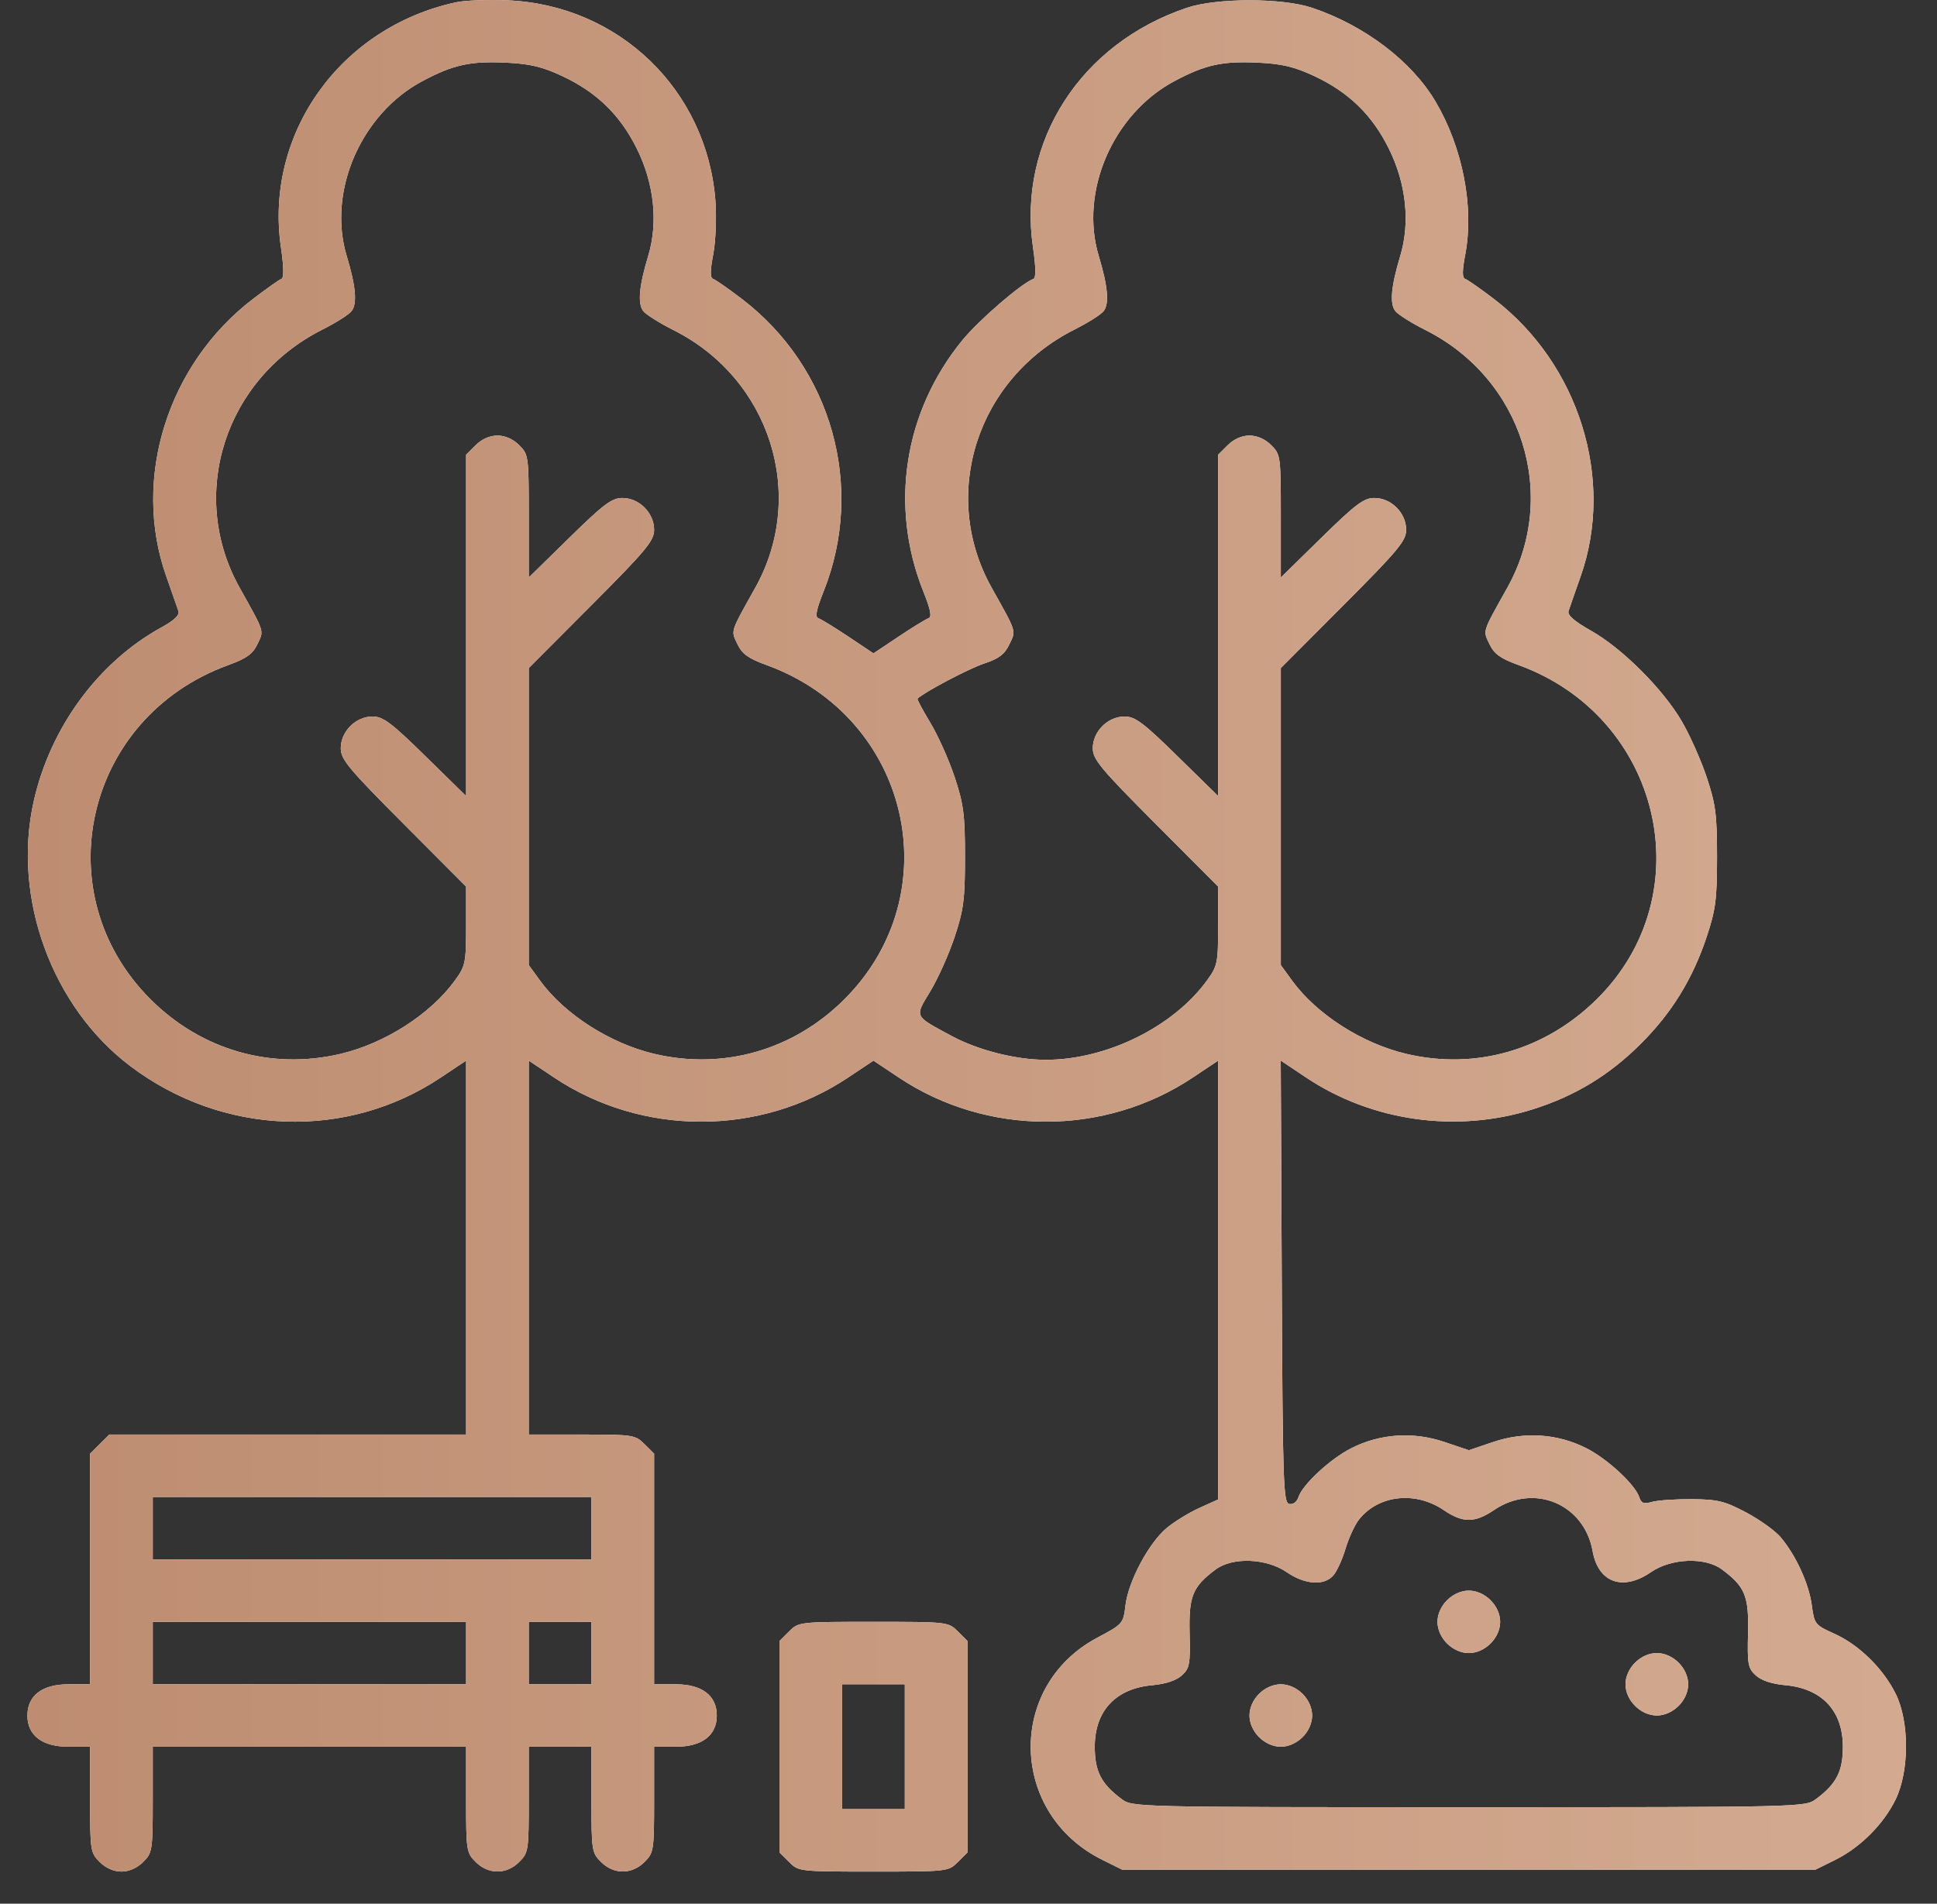 <svg width="59" height="58" viewBox="0 0 59 58" fill="none" xmlns="http://www.w3.org/2000/svg">
<rect x="0" y="0" width="59" height="58" fill="#333333" stroke="none"/>
<path fill-rule="evenodd" clip-rule="evenodd" d="M13.899 0.068C10.371 0.827 8.053 4.066 8.557 7.532C8.647 8.152 8.652 8.469 8.57 8.498C8.503 8.522 8.118 8.794 7.714 9.102C5.104 11.092 4.011 14.58 5.064 17.556C5.236 18.043 5.404 18.522 5.436 18.62C5.475 18.739 5.306 18.902 4.924 19.111C2.997 20.169 1.534 22.158 1.028 24.41C0.366 27.35 1.579 30.675 3.971 32.482C6.783 34.605 10.562 34.743 13.43 32.826L14.197 32.314V38.01V43.706H8.764H3.33L3.037 43.998L2.744 44.289V47.802V51.315H2.082C1.286 51.315 0.835 51.659 0.835 52.266C0.835 52.873 1.286 53.217 2.082 53.217H2.744V54.827C2.744 56.379 2.755 56.448 3.037 56.729C3.221 56.913 3.466 57.021 3.698 57.021C3.931 57.021 4.175 56.913 4.36 56.729C4.642 56.448 4.653 56.379 4.653 54.827V53.217H9.425H14.197V54.827C14.197 56.379 14.208 56.448 14.49 56.729C14.878 57.115 15.426 57.115 15.813 56.729C16.096 56.448 16.106 56.379 16.106 54.827V53.217H17.061H18.015V54.827C18.015 56.379 18.026 56.448 18.308 56.729C18.695 57.115 19.244 57.115 19.631 56.729C19.913 56.448 19.924 56.379 19.924 54.827V53.217H20.586C21.382 53.217 21.833 52.873 21.833 52.266C21.833 51.659 21.382 51.315 20.586 51.315H19.924V47.802V44.289L19.631 43.998C19.349 43.716 19.279 43.706 17.722 43.706H16.106V38.01V32.314L16.874 32.826C19.563 34.623 23.149 34.623 25.837 32.826L26.605 32.314L27.373 32.826C30.062 34.623 33.648 34.623 36.336 32.826L37.104 32.314V38.999V45.684L36.537 45.94C36.226 46.081 35.779 46.354 35.545 46.547C34.999 46.996 34.369 48.173 34.282 48.905C34.215 49.467 34.203 49.481 33.422 49.896C30.648 51.372 30.741 55.264 33.585 56.667L34.181 56.962H44.74H55.298L55.895 56.667C56.66 56.29 57.374 55.575 57.74 54.822C58.159 53.959 58.161 52.455 57.745 51.612C57.361 50.834 56.627 50.114 55.872 49.774C55.284 49.509 55.263 49.483 55.186 48.905C55.099 48.251 54.701 47.383 54.237 46.834C54.073 46.639 53.601 46.301 53.189 46.081C52.536 45.735 52.322 45.682 51.542 45.675C51.049 45.671 50.501 45.708 50.325 45.757C50.068 45.829 49.991 45.801 49.932 45.617C49.81 45.234 48.959 44.445 48.317 44.121C47.441 43.678 46.434 43.611 45.485 43.932L44.74 44.184L43.994 43.932C43.045 43.611 42.038 43.678 41.162 44.121C40.516 44.447 39.669 45.234 39.545 45.624C39.501 45.76 39.386 45.843 39.271 45.821C39.089 45.786 39.07 45.221 39.042 39.048L39.011 32.312L39.78 32.826C41.794 34.172 44.379 34.532 46.708 33.791C47.984 33.385 49.021 32.755 49.975 31.803C50.92 30.861 51.553 29.834 51.983 28.547C52.258 27.721 52.3 27.401 52.3 26.11C52.3 24.819 52.258 24.499 51.983 23.673C51.808 23.15 51.463 22.378 51.215 21.957C50.635 20.973 49.4 19.744 48.46 19.215C47.956 18.931 47.738 18.742 47.777 18.62C47.808 18.522 47.972 18.049 48.142 17.569C49.193 14.601 48.094 11.083 45.496 9.102C45.092 8.794 44.702 8.522 44.63 8.498C44.534 8.466 44.535 8.26 44.633 7.741C44.903 6.305 44.553 4.501 43.733 3.107C43.006 1.87 41.573 0.779 39.967 0.238C39.057 -0.068 37.06 -0.068 36.15 0.238C32.911 1.328 30.995 4.311 31.464 7.532C31.554 8.152 31.558 8.469 31.477 8.498C31.119 8.626 29.811 9.755 29.312 10.367C27.531 12.55 27.086 15.418 28.124 18.02C28.348 18.58 28.39 18.8 28.282 18.836C28.201 18.863 27.79 19.115 27.37 19.396L26.605 19.907L25.841 19.396C25.42 19.115 25.009 18.863 24.928 18.836C24.82 18.8 24.863 18.58 25.086 18.02C26.357 14.836 25.339 11.199 22.59 9.102C22.186 8.794 21.796 8.522 21.723 8.498C21.627 8.466 21.628 8.26 21.726 7.741C21.8 7.349 21.829 6.623 21.792 6.127C21.537 2.742 18.85 0.149 15.45 0.009C14.86 -0.015 14.162 0.011 13.899 0.068ZM17.112 2.311C18.172 2.805 18.886 3.498 19.397 4.527C19.927 5.596 20.052 6.779 19.743 7.801C19.464 8.724 19.417 9.255 19.595 9.479C19.679 9.585 20.093 9.845 20.515 10.057C23.46 11.539 24.584 15.079 23.006 17.904C22.232 19.29 22.26 19.201 22.462 19.624C22.607 19.926 22.794 20.061 23.353 20.264C27.714 21.849 28.958 27.218 25.713 30.452C24.166 31.994 22.04 32.604 19.935 32.109C18.584 31.792 17.195 30.902 16.448 29.874L16.106 29.403V24.878V20.353L18.015 18.438C19.689 16.759 19.924 16.476 19.924 16.14C19.924 15.628 19.469 15.172 18.958 15.172C18.636 15.172 18.388 15.358 17.342 16.384L16.106 17.595V15.725C16.106 13.897 16.1 13.847 15.813 13.562C15.629 13.378 15.384 13.27 15.152 13.27C14.919 13.27 14.675 13.378 14.49 13.562L14.197 13.854V19.053V24.253L12.962 23.042C11.916 22.016 11.668 21.83 11.346 21.83C10.835 21.83 10.38 22.286 10.38 22.797C10.38 23.134 10.614 23.416 12.289 25.096L14.197 27.011V28.207C14.197 29.335 14.178 29.43 13.855 29.874C13.108 30.902 11.72 31.792 10.368 32.109C8.264 32.604 6.138 31.994 4.591 30.452C1.345 27.218 2.589 21.849 6.951 20.264C7.51 20.061 7.697 19.926 7.842 19.624C8.044 19.201 8.072 19.29 7.298 17.904C5.714 15.067 6.847 11.537 9.822 10.04C10.226 9.838 10.624 9.585 10.708 9.479C10.886 9.255 10.84 8.724 10.561 7.801C9.967 5.837 10.994 3.466 12.869 2.469C13.809 1.97 14.323 1.857 15.42 1.909C16.136 1.943 16.518 2.034 17.112 2.311ZM40.019 2.311C41.079 2.805 41.793 3.498 42.303 4.527C42.833 5.596 42.958 6.779 42.65 7.801C42.371 8.724 42.324 9.255 42.502 9.479C42.586 9.585 43 9.845 43.422 10.057C46.367 11.539 47.49 15.079 45.913 17.904C45.138 19.29 45.166 19.201 45.369 19.624C45.513 19.926 45.7 20.061 46.259 20.264C50.609 21.844 51.871 27.258 48.632 30.448C47.059 31.998 44.947 32.604 42.842 32.109C41.491 31.792 40.102 30.902 39.355 29.874L39.013 29.403V24.878V20.353L40.922 18.438C42.596 16.759 42.831 16.476 42.831 16.14C42.831 15.628 42.376 15.172 41.864 15.172C41.542 15.172 41.294 15.358 40.248 16.384L39.013 17.595V15.725C39.013 13.897 39.006 13.847 38.72 13.562C38.535 13.378 38.291 13.27 38.059 13.27C37.826 13.27 37.582 13.378 37.397 13.562L37.104 13.854V19.053V24.253L35.869 23.042C34.823 22.016 34.575 21.83 34.253 21.83C33.742 21.83 33.286 22.286 33.286 22.797C33.286 23.134 33.521 23.416 35.195 25.096L37.104 27.011V28.207C37.104 29.335 37.085 29.43 36.762 29.874C35.733 31.289 33.701 32.289 31.855 32.289C30.951 32.289 29.798 31.999 29.002 31.571C27.824 30.938 27.854 31 28.338 30.198C28.571 29.813 28.903 29.07 29.077 28.547C29.351 27.723 29.393 27.399 29.393 26.11C29.393 24.822 29.351 24.498 29.077 23.673C28.903 23.15 28.57 22.406 28.337 22.02C28.104 21.635 27.928 21.304 27.947 21.285C28.14 21.093 29.51 20.369 29.969 20.218C30.425 20.067 30.6 19.935 30.744 19.632C30.951 19.2 30.98 19.292 30.204 17.904C28.62 15.067 29.754 11.537 32.729 10.04C33.132 9.838 33.531 9.585 33.615 9.479C33.793 9.255 33.746 8.724 33.468 7.801C32.874 5.837 33.9 3.466 35.776 2.469C36.715 1.97 37.23 1.857 38.327 1.909C39.043 1.943 39.424 2.034 40.019 2.311ZM18.015 46.559V47.51H11.334H4.653V46.559V45.608H11.334H18.015V46.559ZM43.969 46.004C44.559 46.404 44.92 46.404 45.51 46.004C46.726 45.181 48.253 45.818 48.51 47.256C48.682 48.22 49.429 48.489 50.289 47.897C50.905 47.473 51.937 47.434 52.449 47.815C53.155 48.34 53.272 48.627 53.244 49.763C53.221 50.705 53.244 50.829 53.483 51.046C53.653 51.2 53.974 51.306 54.383 51.343C55.496 51.443 56.133 52.125 56.133 53.217C56.133 53.969 55.938 54.349 55.312 54.814C54.985 55.058 54.899 55.06 44.74 55.06C34.581 55.06 34.494 55.058 34.167 54.814C33.541 54.349 33.346 53.969 33.346 53.217C33.346 52.125 33.983 51.443 35.097 51.343C35.505 51.306 35.826 51.2 35.996 51.046C36.235 50.829 36.258 50.705 36.235 49.763C36.207 48.627 36.324 48.34 37.031 47.815C37.543 47.434 38.574 47.473 39.19 47.897C39.742 48.276 40.319 48.321 40.606 48.005C40.715 47.886 40.884 47.519 40.982 47.19C41.08 46.861 41.265 46.458 41.394 46.295C41.984 45.548 43.108 45.421 43.969 46.004ZM44.078 48.753C43.893 48.937 43.785 49.181 43.785 49.412C43.785 49.644 43.893 49.888 44.078 50.072C44.263 50.256 44.507 50.364 44.74 50.364C44.972 50.364 45.217 50.256 45.401 50.072C45.586 49.888 45.694 49.644 45.694 49.412C45.694 49.181 45.586 48.937 45.401 48.753C45.217 48.569 44.972 48.461 44.74 48.461C44.507 48.461 44.263 48.569 44.078 48.753ZM14.197 50.364V51.315H9.425H4.653V50.364V49.412H9.425H14.197V50.364ZM18.015 50.364V51.315H17.061H16.106V50.364V49.412H17.061H18.015V50.364ZM24.035 49.704L23.742 49.996V53.217V56.438L24.035 56.729C24.325 57.019 24.346 57.021 26.605 57.021C28.864 57.021 28.885 57.019 29.176 56.729L29.468 56.438V53.217V49.996L29.176 49.704C28.885 49.415 28.864 49.412 26.605 49.412C24.346 49.412 24.325 49.415 24.035 49.704ZM49.805 50.655C49.62 50.839 49.512 51.083 49.512 51.315C49.512 51.546 49.62 51.79 49.805 51.974C49.989 52.158 50.234 52.266 50.466 52.266C50.699 52.266 50.943 52.158 51.128 51.974C51.313 51.79 51.421 51.546 51.421 51.315C51.421 51.083 51.313 50.839 51.128 50.655C50.943 50.471 50.699 50.364 50.466 50.364C50.234 50.364 49.989 50.471 49.805 50.655ZM27.56 53.217V55.119H26.605H25.651V53.217V51.315H26.605H27.56V53.217ZM38.351 51.606C38.167 51.79 38.059 52.034 38.059 52.266C38.059 52.497 38.167 52.741 38.351 52.925C38.536 53.109 38.781 53.217 39.013 53.217C39.245 53.217 39.49 53.109 39.675 52.925C39.859 52.741 39.967 52.497 39.967 52.266C39.967 52.034 39.859 51.79 39.675 51.606C39.49 51.422 39.245 51.315 39.013 51.315C38.781 51.315 38.536 51.422 38.351 51.606Z" fill="white"/>
<path fill-rule="evenodd" clip-rule="evenodd" d="M13.899 0.068C10.371 0.827 8.053 4.066 8.557 7.532C8.647 8.152 8.652 8.469 8.57 8.498C8.503 8.522 8.118 8.794 7.714 9.102C5.104 11.092 4.011 14.58 5.064 17.556C5.236 18.043 5.404 18.522 5.436 18.62C5.475 18.739 5.306 18.902 4.924 19.111C2.997 20.169 1.534 22.158 1.028 24.41C0.366 27.35 1.579 30.675 3.971 32.482C6.783 34.605 10.562 34.743 13.43 32.826L14.197 32.314V38.01V43.706H8.764H3.33L3.037 43.998L2.744 44.289V47.802V51.315H2.082C1.286 51.315 0.835 51.659 0.835 52.266C0.835 52.873 1.286 53.217 2.082 53.217H2.744V54.827C2.744 56.379 2.755 56.448 3.037 56.729C3.221 56.913 3.466 57.021 3.698 57.021C3.931 57.021 4.175 56.913 4.36 56.729C4.642 56.448 4.653 56.379 4.653 54.827V53.217H9.425H14.197V54.827C14.197 56.379 14.208 56.448 14.49 56.729C14.878 57.115 15.426 57.115 15.813 56.729C16.096 56.448 16.106 56.379 16.106 54.827V53.217H17.061H18.015V54.827C18.015 56.379 18.026 56.448 18.308 56.729C18.695 57.115 19.244 57.115 19.631 56.729C19.913 56.448 19.924 56.379 19.924 54.827V53.217H20.586C21.382 53.217 21.833 52.873 21.833 52.266C21.833 51.659 21.382 51.315 20.586 51.315H19.924V47.802V44.289L19.631 43.998C19.349 43.716 19.279 43.706 17.722 43.706H16.106V38.01V32.314L16.874 32.826C19.563 34.623 23.149 34.623 25.837 32.826L26.605 32.314L27.373 32.826C30.062 34.623 33.648 34.623 36.336 32.826L37.104 32.314V38.999V45.684L36.537 45.94C36.226 46.081 35.779 46.354 35.545 46.547C34.999 46.996 34.369 48.173 34.282 48.905C34.215 49.467 34.203 49.481 33.422 49.896C30.648 51.372 30.741 55.264 33.585 56.667L34.181 56.962H44.74H55.298L55.895 56.667C56.66 56.29 57.374 55.575 57.74 54.822C58.159 53.959 58.161 52.455 57.745 51.612C57.361 50.834 56.627 50.114 55.872 49.774C55.284 49.509 55.263 49.483 55.186 48.905C55.099 48.251 54.701 47.383 54.237 46.834C54.073 46.639 53.601 46.301 53.189 46.081C52.536 45.735 52.322 45.682 51.542 45.675C51.049 45.671 50.501 45.708 50.325 45.757C50.068 45.829 49.991 45.801 49.932 45.617C49.81 45.234 48.959 44.445 48.317 44.121C47.441 43.678 46.434 43.611 45.485 43.932L44.74 44.184L43.994 43.932C43.045 43.611 42.038 43.678 41.162 44.121C40.516 44.447 39.669 45.234 39.545 45.624C39.501 45.76 39.386 45.843 39.271 45.821C39.089 45.786 39.07 45.221 39.042 39.048L39.011 32.312L39.78 32.826C41.794 34.172 44.379 34.532 46.708 33.791C47.984 33.385 49.021 32.755 49.975 31.803C50.92 30.861 51.553 29.834 51.983 28.547C52.258 27.721 52.3 27.401 52.3 26.11C52.3 24.819 52.258 24.499 51.983 23.673C51.808 23.15 51.463 22.378 51.215 21.957C50.635 20.973 49.4 19.744 48.46 19.215C47.956 18.931 47.738 18.742 47.777 18.62C47.808 18.522 47.972 18.049 48.142 17.569C49.193 14.601 48.094 11.083 45.496 9.102C45.092 8.794 44.702 8.522 44.63 8.498C44.534 8.466 44.535 8.26 44.633 7.741C44.903 6.305 44.553 4.501 43.733 3.107C43.006 1.87 41.573 0.779 39.967 0.238C39.057 -0.068 37.06 -0.068 36.15 0.238C32.911 1.328 30.995 4.311 31.464 7.532C31.554 8.152 31.558 8.469 31.477 8.498C31.119 8.626 29.811 9.755 29.312 10.367C27.531 12.55 27.086 15.418 28.124 18.02C28.348 18.58 28.39 18.8 28.282 18.836C28.201 18.863 27.79 19.115 27.37 19.396L26.605 19.907L25.841 19.396C25.42 19.115 25.009 18.863 24.928 18.836C24.82 18.8 24.863 18.58 25.086 18.02C26.357 14.836 25.339 11.199 22.59 9.102C22.186 8.794 21.796 8.522 21.723 8.498C21.627 8.466 21.628 8.26 21.726 7.741C21.8 7.349 21.829 6.623 21.792 6.127C21.537 2.742 18.85 0.149 15.45 0.009C14.86 -0.015 14.162 0.011 13.899 0.068ZM17.112 2.311C18.172 2.805 18.886 3.498 19.397 4.527C19.927 5.596 20.052 6.779 19.743 7.801C19.464 8.724 19.417 9.255 19.595 9.479C19.679 9.585 20.093 9.845 20.515 10.057C23.46 11.539 24.584 15.079 23.006 17.904C22.232 19.29 22.26 19.201 22.462 19.624C22.607 19.926 22.794 20.061 23.353 20.264C27.714 21.849 28.958 27.218 25.713 30.452C24.166 31.994 22.04 32.604 19.935 32.109C18.584 31.792 17.195 30.902 16.448 29.874L16.106 29.403V24.878V20.353L18.015 18.438C19.689 16.759 19.924 16.476 19.924 16.14C19.924 15.628 19.469 15.172 18.958 15.172C18.636 15.172 18.388 15.358 17.342 16.384L16.106 17.595V15.725C16.106 13.897 16.1 13.847 15.813 13.562C15.629 13.378 15.384 13.27 15.152 13.27C14.919 13.27 14.675 13.378 14.49 13.562L14.197 13.854V19.053V24.253L12.962 23.042C11.916 22.016 11.668 21.83 11.346 21.83C10.835 21.83 10.38 22.286 10.38 22.797C10.38 23.134 10.614 23.416 12.289 25.096L14.197 27.011V28.207C14.197 29.335 14.178 29.43 13.855 29.874C13.108 30.902 11.72 31.792 10.368 32.109C8.264 32.604 6.138 31.994 4.591 30.452C1.345 27.218 2.589 21.849 6.951 20.264C7.51 20.061 7.697 19.926 7.842 19.624C8.044 19.201 8.072 19.29 7.298 17.904C5.714 15.067 6.847 11.537 9.822 10.04C10.226 9.838 10.624 9.585 10.708 9.479C10.886 9.255 10.84 8.724 10.561 7.801C9.967 5.837 10.994 3.466 12.869 2.469C13.809 1.97 14.323 1.857 15.42 1.909C16.136 1.943 16.518 2.034 17.112 2.311ZM40.019 2.311C41.079 2.805 41.793 3.498 42.303 4.527C42.833 5.596 42.958 6.779 42.65 7.801C42.371 8.724 42.324 9.255 42.502 9.479C42.586 9.585 43 9.845 43.422 10.057C46.367 11.539 47.49 15.079 45.913 17.904C45.138 19.29 45.166 19.201 45.369 19.624C45.513 19.926 45.7 20.061 46.259 20.264C50.609 21.844 51.871 27.258 48.632 30.448C47.059 31.998 44.947 32.604 42.842 32.109C41.491 31.792 40.102 30.902 39.355 29.874L39.013 29.403V24.878V20.353L40.922 18.438C42.596 16.759 42.831 16.476 42.831 16.14C42.831 15.628 42.376 15.172 41.864 15.172C41.542 15.172 41.294 15.358 40.248 16.384L39.013 17.595V15.725C39.013 13.897 39.006 13.847 38.72 13.562C38.535 13.378 38.291 13.27 38.059 13.27C37.826 13.27 37.582 13.378 37.397 13.562L37.104 13.854V19.053V24.253L35.869 23.042C34.823 22.016 34.575 21.83 34.253 21.83C33.742 21.83 33.286 22.286 33.286 22.797C33.286 23.134 33.521 23.416 35.195 25.096L37.104 27.011V28.207C37.104 29.335 37.085 29.43 36.762 29.874C35.733 31.289 33.701 32.289 31.855 32.289C30.951 32.289 29.798 31.999 29.002 31.571C27.824 30.938 27.854 31 28.338 30.198C28.571 29.813 28.903 29.07 29.077 28.547C29.351 27.723 29.393 27.399 29.393 26.11C29.393 24.822 29.351 24.498 29.077 23.673C28.903 23.15 28.57 22.406 28.337 22.02C28.104 21.635 27.928 21.304 27.947 21.285C28.14 21.093 29.51 20.369 29.969 20.218C30.425 20.067 30.6 19.935 30.744 19.632C30.951 19.2 30.98 19.292 30.204 17.904C28.62 15.067 29.754 11.537 32.729 10.04C33.132 9.838 33.531 9.585 33.615 9.479C33.793 9.255 33.746 8.724 33.468 7.801C32.874 5.837 33.9 3.466 35.776 2.469C36.715 1.97 37.23 1.857 38.327 1.909C39.043 1.943 39.424 2.034 40.019 2.311ZM18.015 46.559V47.51H11.334H4.653V46.559V45.608H11.334H18.015V46.559ZM43.969 46.004C44.559 46.404 44.92 46.404 45.51 46.004C46.726 45.181 48.253 45.818 48.51 47.256C48.682 48.22 49.429 48.489 50.289 47.897C50.905 47.473 51.937 47.434 52.449 47.815C53.155 48.34 53.272 48.627 53.244 49.763C53.221 50.705 53.244 50.829 53.483 51.046C53.653 51.2 53.974 51.306 54.383 51.343C55.496 51.443 56.133 52.125 56.133 53.217C56.133 53.969 55.938 54.349 55.312 54.814C54.985 55.058 54.899 55.06 44.74 55.06C34.581 55.06 34.494 55.058 34.167 54.814C33.541 54.349 33.346 53.969 33.346 53.217C33.346 52.125 33.983 51.443 35.097 51.343C35.505 51.306 35.826 51.2 35.996 51.046C36.235 50.829 36.258 50.705 36.235 49.763C36.207 48.627 36.324 48.34 37.031 47.815C37.543 47.434 38.574 47.473 39.19 47.897C39.742 48.276 40.319 48.321 40.606 48.005C40.715 47.886 40.884 47.519 40.982 47.19C41.08 46.861 41.265 46.458 41.394 46.295C41.984 45.548 43.108 45.421 43.969 46.004ZM44.078 48.753C43.893 48.937 43.785 49.181 43.785 49.412C43.785 49.644 43.893 49.888 44.078 50.072C44.263 50.256 44.507 50.364 44.74 50.364C44.972 50.364 45.217 50.256 45.401 50.072C45.586 49.888 45.694 49.644 45.694 49.412C45.694 49.181 45.586 48.937 45.401 48.753C45.217 48.569 44.972 48.461 44.74 48.461C44.507 48.461 44.263 48.569 44.078 48.753ZM14.197 50.364V51.315H9.425H4.653V50.364V49.412H9.425H14.197V50.364ZM18.015 50.364V51.315H17.061H16.106V50.364V49.412H17.061H18.015V50.364ZM24.035 49.704L23.742 49.996V53.217V56.438L24.035 56.729C24.325 57.019 24.346 57.021 26.605 57.021C28.864 57.021 28.885 57.019 29.176 56.729L29.468 56.438V53.217V49.996L29.176 49.704C28.885 49.415 28.864 49.412 26.605 49.412C24.346 49.412 24.325 49.415 24.035 49.704ZM49.805 50.655C49.62 50.839 49.512 51.083 49.512 51.315C49.512 51.546 49.62 51.79 49.805 51.974C49.989 52.158 50.234 52.266 50.466 52.266C50.699 52.266 50.943 52.158 51.128 51.974C51.313 51.79 51.421 51.546 51.421 51.315C51.421 51.083 51.313 50.839 51.128 50.655C50.943 50.471 50.699 50.364 50.466 50.364C50.234 50.364 49.989 50.471 49.805 50.655ZM27.56 53.217V55.119H26.605H25.651V53.217V51.315H26.605H27.56V53.217ZM38.351 51.606C38.167 51.79 38.059 52.034 38.059 52.266C38.059 52.497 38.167 52.741 38.351 52.925C38.536 53.109 38.781 53.217 39.013 53.217C39.245 53.217 39.49 53.109 39.675 52.925C39.859 52.741 39.967 52.497 39.967 52.266C39.967 52.034 39.859 51.79 39.675 51.606C39.49 51.422 39.245 51.315 39.013 51.315C38.781 51.315 38.536 51.422 38.351 51.606Z" fill="url(#paint0_linear_102_101)"/>
<defs>
<linearGradient id="paint0_linear_102_101" x1="58.055" y1="57.021" x2="0.835" y2="57.021" gradientUnits="userSpaceOnUse">
<stop stop-color="#D3AA90"/>
<stop offset="1" stop-color="#BE8D71"/>
</linearGradient>
</defs>
</svg>
